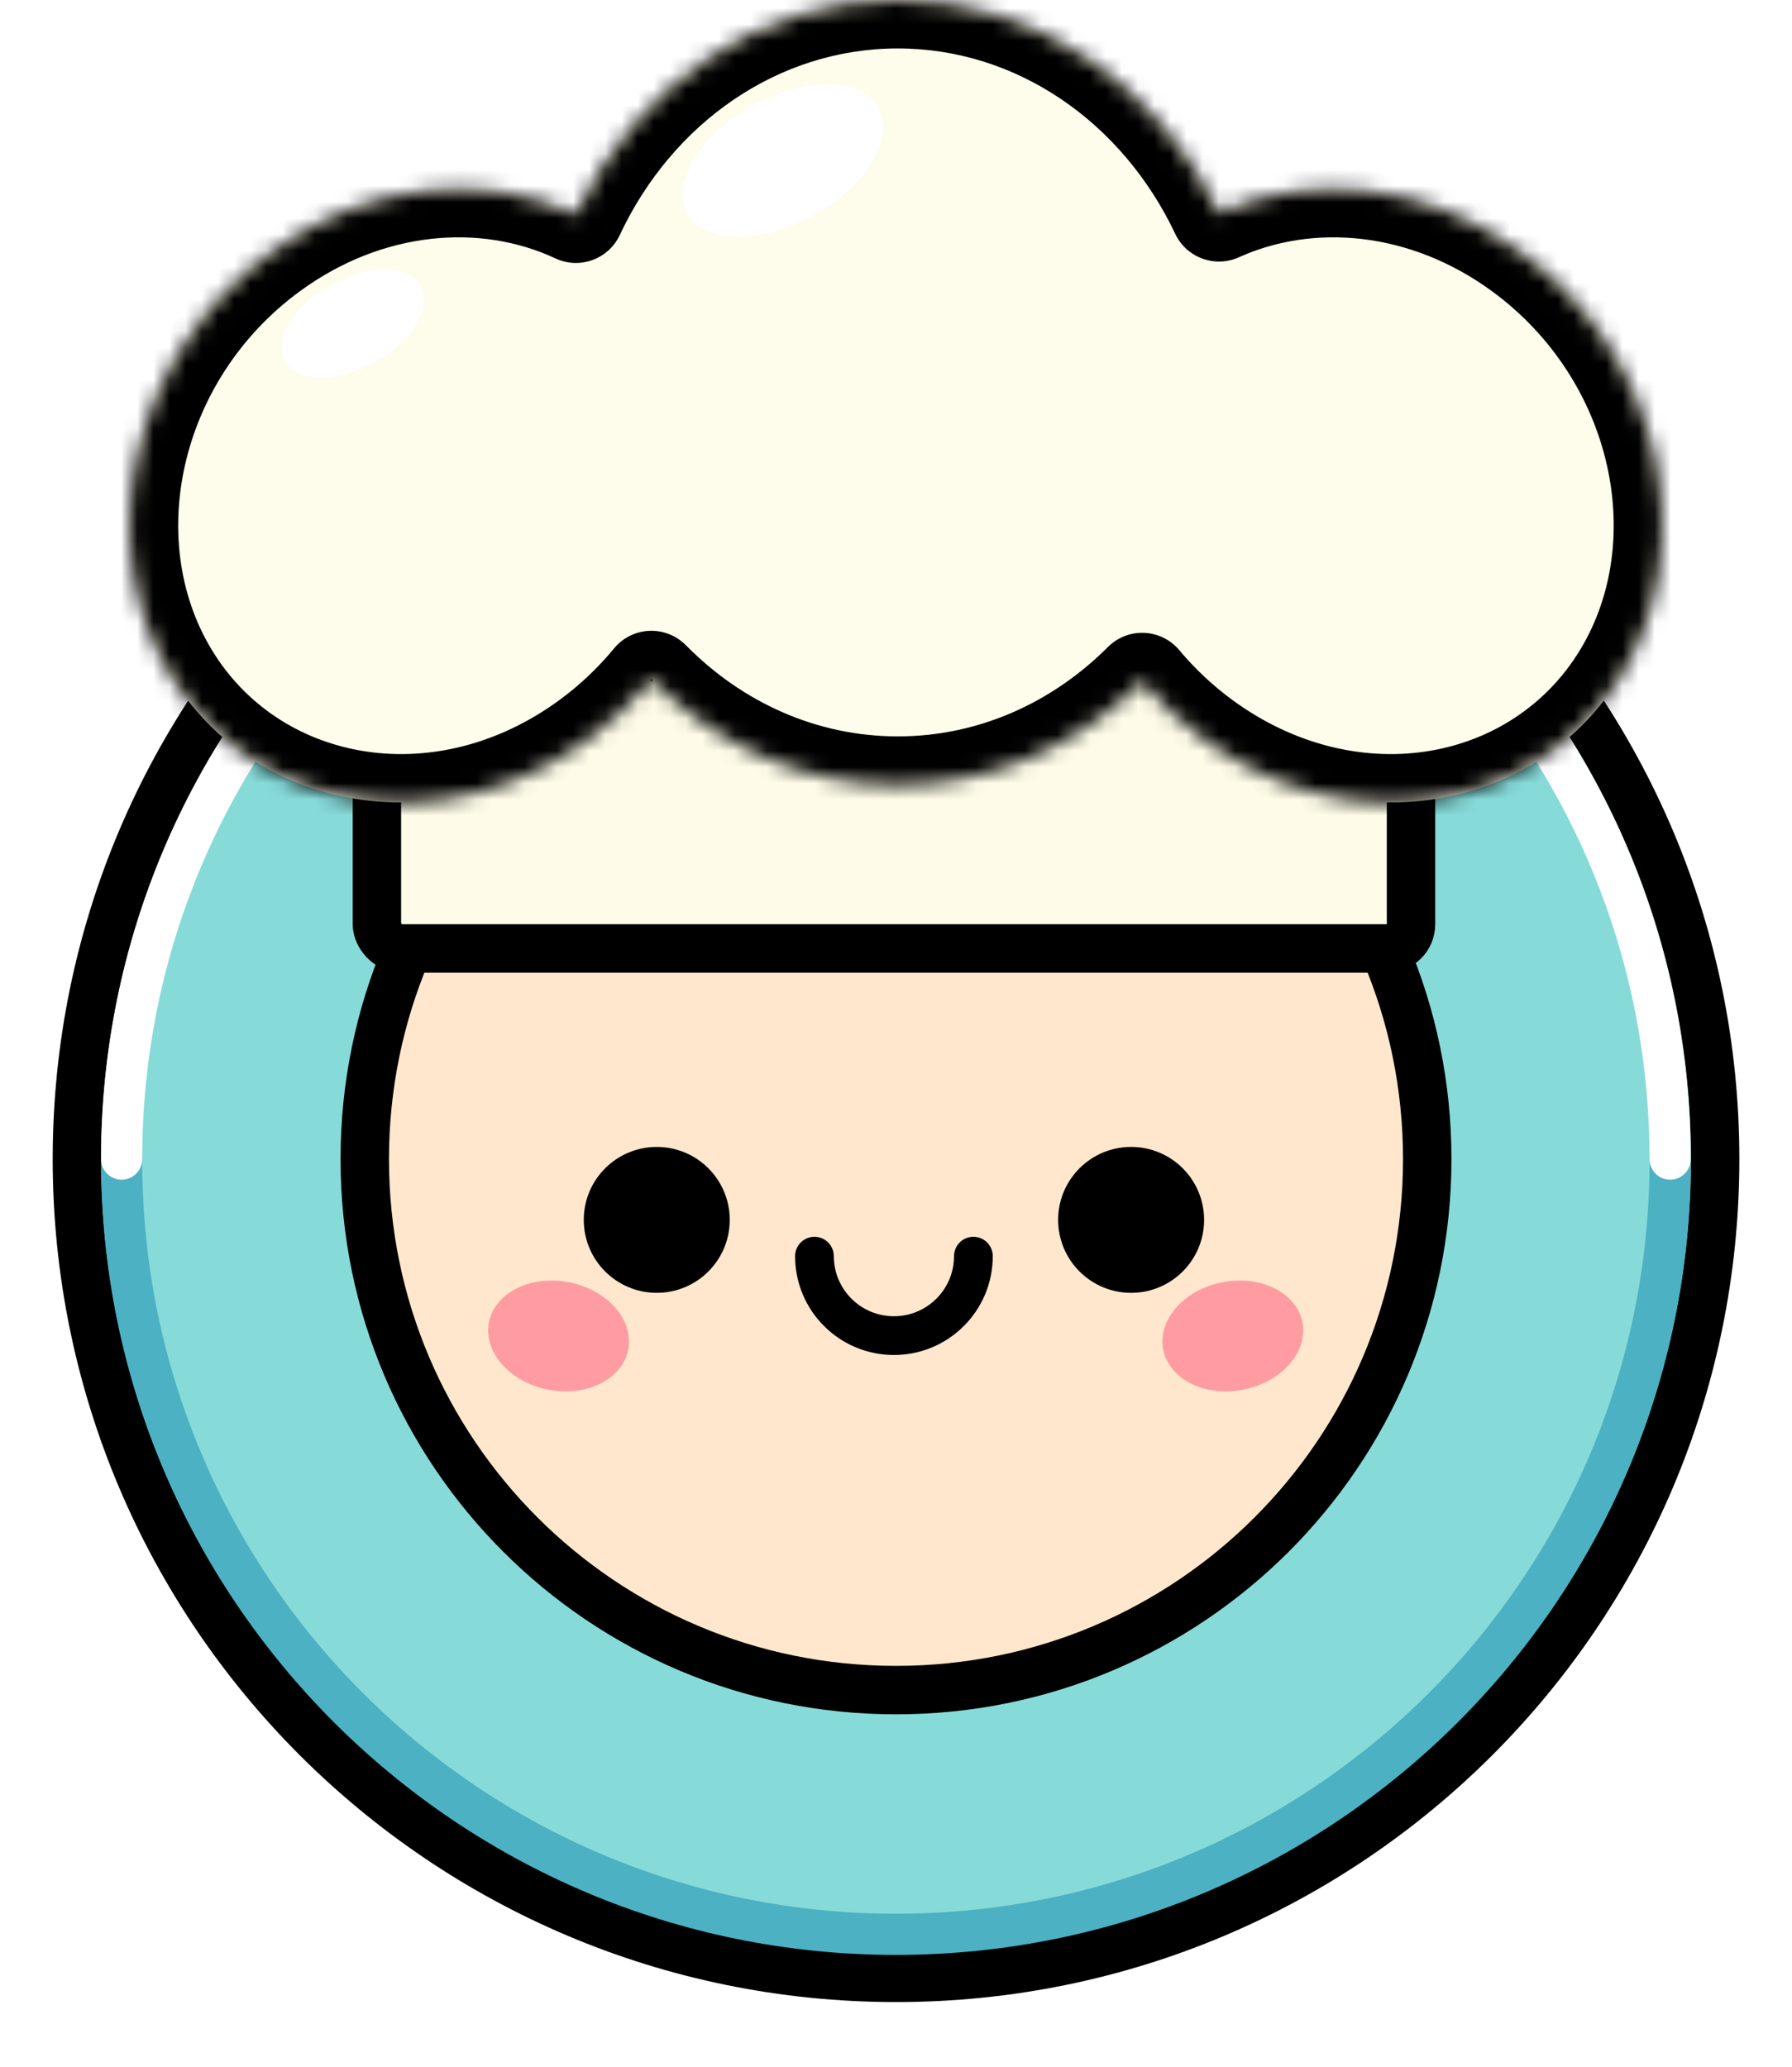 <svg width="111" height="128" viewBox="0 0 111 128" fill="none" xmlns="http://www.w3.org/2000/svg">
<ellipse cx="55.5" cy="71.78" rx="55" ry="56.22" fill="white"/>
<path d="M106.239 71.78C106.239 99.782 83.523 122.484 55.501 122.484C27.479 122.484 4.764 99.782 4.764 71.78C4.764 43.778 27.479 21.076 55.501 21.076C83.523 21.076 106.239 43.778 106.239 71.78Z" fill="#86DBD9" stroke="black" stroke-width="3"/>
<path d="M103.451 71.861C103.451 98.331 81.979 119.789 55.492 119.789C29.005 119.789 7.533 98.331 7.533 71.861" stroke="#4CB1C3" stroke-width="2.55" stroke-linecap="round"/>
<path d="M103.451 71.78C103.451 45.31 81.979 23.852 55.492 23.852C29.005 23.852 7.533 45.31 7.533 71.78" stroke="white" stroke-width="2.55" stroke-linecap="round"/>
<path d="M88.406 71.78C88.406 89.941 73.675 104.665 55.5 104.665C37.325 104.665 22.594 89.941 22.594 71.78C22.594 53.62 37.325 38.896 55.5 38.896C73.675 38.896 88.406 53.62 88.406 71.78Z" fill="#FFE7CD" stroke="black" stroke-width="3"/>
<ellipse cx="40.681" cy="75.545" rx="4.521" ry="4.518" fill="black"/>
<ellipse cx="70.064" cy="75.545" rx="4.521" ry="4.518" fill="black"/>
<path d="M60.294 77.792C60.294 80.509 58.09 82.712 55.372 82.712C52.653 82.712 50.449 80.509 50.449 77.792" stroke="black" stroke-width="2.4" stroke-linecap="round" stroke-linejoin="round"/>
<ellipse cx="4.395" cy="3.388" rx="4.395" ry="3.388" transform="matrix(0.981 0.194 -0.194 0.981 30.945 78.557)" fill="#FF9CA2"/>
<ellipse cx="4.395" cy="3.388" rx="4.395" ry="3.388" transform="matrix(-0.981 0.194 0.194 0.981 80.016 78.557)" fill="#FF9CA2"/>
<rect x="23.346" y="40.653" width="64.055" height="18.082" rx="1.5" fill="#FEFCE8" stroke="black" stroke-width="3"/>
<mask id="path-12-inside-1_1072_73799" fill="white">
<path fill-rule="evenodd" clip-rule="evenodd" d="M70.749 42.189C66.766 46.171 61.45 48.603 55.611 48.603C49.711 48.603 44.345 46.121 40.349 42.064C39.216 43.441 37.895 44.699 36.396 45.794C27.674 52.162 16.223 50.564 10.819 42.226C5.415 33.887 8.106 21.965 16.828 15.597C22.768 11.26 29.974 10.618 35.673 13.284C39.37 5.4 46.91 0 55.611 0C64.279 0 71.796 5.36 75.507 13.197C81.177 10.633 88.29 11.308 94.166 15.597C102.888 21.965 105.578 33.887 100.175 42.226C94.771 50.564 83.32 52.162 74.598 45.794C73.144 44.733 71.858 43.517 70.749 42.189Z"/>
</mask>
<path fill-rule="evenodd" clip-rule="evenodd" d="M70.749 42.189C66.766 46.171 61.45 48.603 55.611 48.603C49.711 48.603 44.345 46.121 40.349 42.064C39.216 43.441 37.895 44.699 36.396 45.794C27.674 52.162 16.223 50.564 10.819 42.226C5.415 33.887 8.106 21.965 16.828 15.597C22.768 11.26 29.974 10.618 35.673 13.284C39.37 5.4 46.91 0 55.611 0C64.279 0 71.796 5.36 75.507 13.197C81.177 10.633 88.29 11.308 94.166 15.597C102.888 21.965 105.578 33.887 100.175 42.226C94.771 50.564 83.32 52.162 74.598 45.794C73.144 44.733 71.858 43.517 70.749 42.189Z" fill="#FEFCEA"/>
<path d="M70.749 42.189L73.051 40.266C72.511 39.619 71.724 39.23 70.883 39.192C70.041 39.154 69.223 39.472 68.627 40.068L70.749 42.189ZM40.349 42.064L42.486 39.959C41.889 39.353 41.064 39.029 40.214 39.067C39.365 39.105 38.572 39.502 38.032 40.158L40.349 42.064ZM36.396 45.794L34.627 43.371L34.627 43.371L36.396 45.794ZM16.828 15.597L18.597 18.02L18.597 18.02L16.828 15.597ZM35.673 13.284L34.402 16.001C35.902 16.702 37.686 16.056 38.389 14.557L35.673 13.284ZM75.507 13.197L72.796 14.481C73.496 15.96 75.253 16.605 76.744 15.931L75.507 13.197ZM94.166 15.597L92.397 18.02L92.397 18.02L94.166 15.597ZM74.598 45.794L76.367 43.371L76.367 43.371L74.598 45.794ZM68.627 40.068C65.159 43.536 60.588 45.603 55.611 45.603V51.603C62.311 51.603 68.373 48.807 72.87 44.31L68.627 40.068ZM55.611 45.603C50.582 45.603 45.967 43.493 42.486 39.959L38.211 44.169C42.722 48.748 48.84 51.603 55.611 51.603V45.603ZM38.165 48.217C39.871 46.971 41.376 45.538 42.665 43.97L38.032 40.158C37.057 41.343 35.919 42.428 34.627 43.371L38.165 48.217ZM8.301 43.857C14.778 53.851 28.262 55.446 38.165 48.217L34.627 43.371C27.085 48.877 17.667 47.277 13.337 40.594L8.301 43.857ZM15.059 13.174C5.229 20.35 1.917 34.004 8.301 43.857L13.337 40.594C8.914 33.77 10.982 23.58 18.597 18.02L15.059 13.174ZM36.944 10.566C30.185 7.405 21.82 8.238 15.059 13.174L18.597 18.02C23.715 14.283 29.762 13.831 34.402 16.001L36.944 10.566ZM38.389 14.557C41.656 7.591 48.217 3 55.611 3V-3C45.603 -3 37.084 3.209 32.957 12.01L38.389 14.557ZM55.611 3C62.978 3 69.517 7.557 72.796 14.481L78.219 11.914C74.076 3.164 65.581 -3 55.611 -3V3ZM76.744 15.931C81.363 13.841 87.334 14.324 92.397 18.02L95.935 13.174C89.247 8.291 80.991 7.424 74.271 10.464L76.744 15.931ZM92.397 18.02C100.012 23.58 102.08 33.77 97.657 40.594L102.692 43.857C109.077 34.004 105.764 20.35 95.935 13.174L92.397 18.02ZM97.657 40.594C93.326 47.277 83.909 48.877 76.367 43.371L72.829 48.217C82.731 55.446 96.216 53.851 102.692 43.857L97.657 40.594ZM76.367 43.371C75.114 42.456 74.006 41.409 73.051 40.266L68.446 44.112C69.709 45.624 71.174 47.009 72.829 48.217L76.367 43.371Z" fill="black" mask="url(#path-12-inside-1_1072_73799)"/>
<g filter="url(#filter0_f_1072_73799)">
<ellipse cx="2.756" cy="4.803" rx="2.756" ry="4.803" transform="matrix(0.484 0.875 -0.875 0.483 24.729 15.31)" fill="white"/>
</g>
<g filter="url(#filter1_f_1072_73799)">
<ellipse cx="3.891" cy="6.78" rx="3.891" ry="6.78" transform="matrix(0.484 0.875 -0.875 0.483 52.551 3.263)" fill="white"/>
</g>
<defs>
<filter id="filter0_f_1072_73799" x="16.443" y="15.696" width="10.826" height="8.696" filterUnits="userSpaceOnUse" color-interpolation-filters="sRGB">
<feFlood flood-opacity="0" result="BackgroundImageFix"/>
<feBlend mode="normal" in="SourceGraphic" in2="BackgroundImageFix" result="shape"/>
<feGaussianBlur stdDeviation="0.5" result="effect1_foregroundBlur_1072_73799"/>
</filter>
<filter id="filter1_f_1072_73799" x="41.27" y="4.219" width="14.457" height="11.451" filterUnits="userSpaceOnUse" color-interpolation-filters="sRGB">
<feFlood flood-opacity="0" result="BackgroundImageFix"/>
<feBlend mode="normal" in="SourceGraphic" in2="BackgroundImageFix" result="shape"/>
<feGaussianBlur stdDeviation="0.5" result="effect1_foregroundBlur_1072_73799"/>
</filter>
</defs>
</svg>
